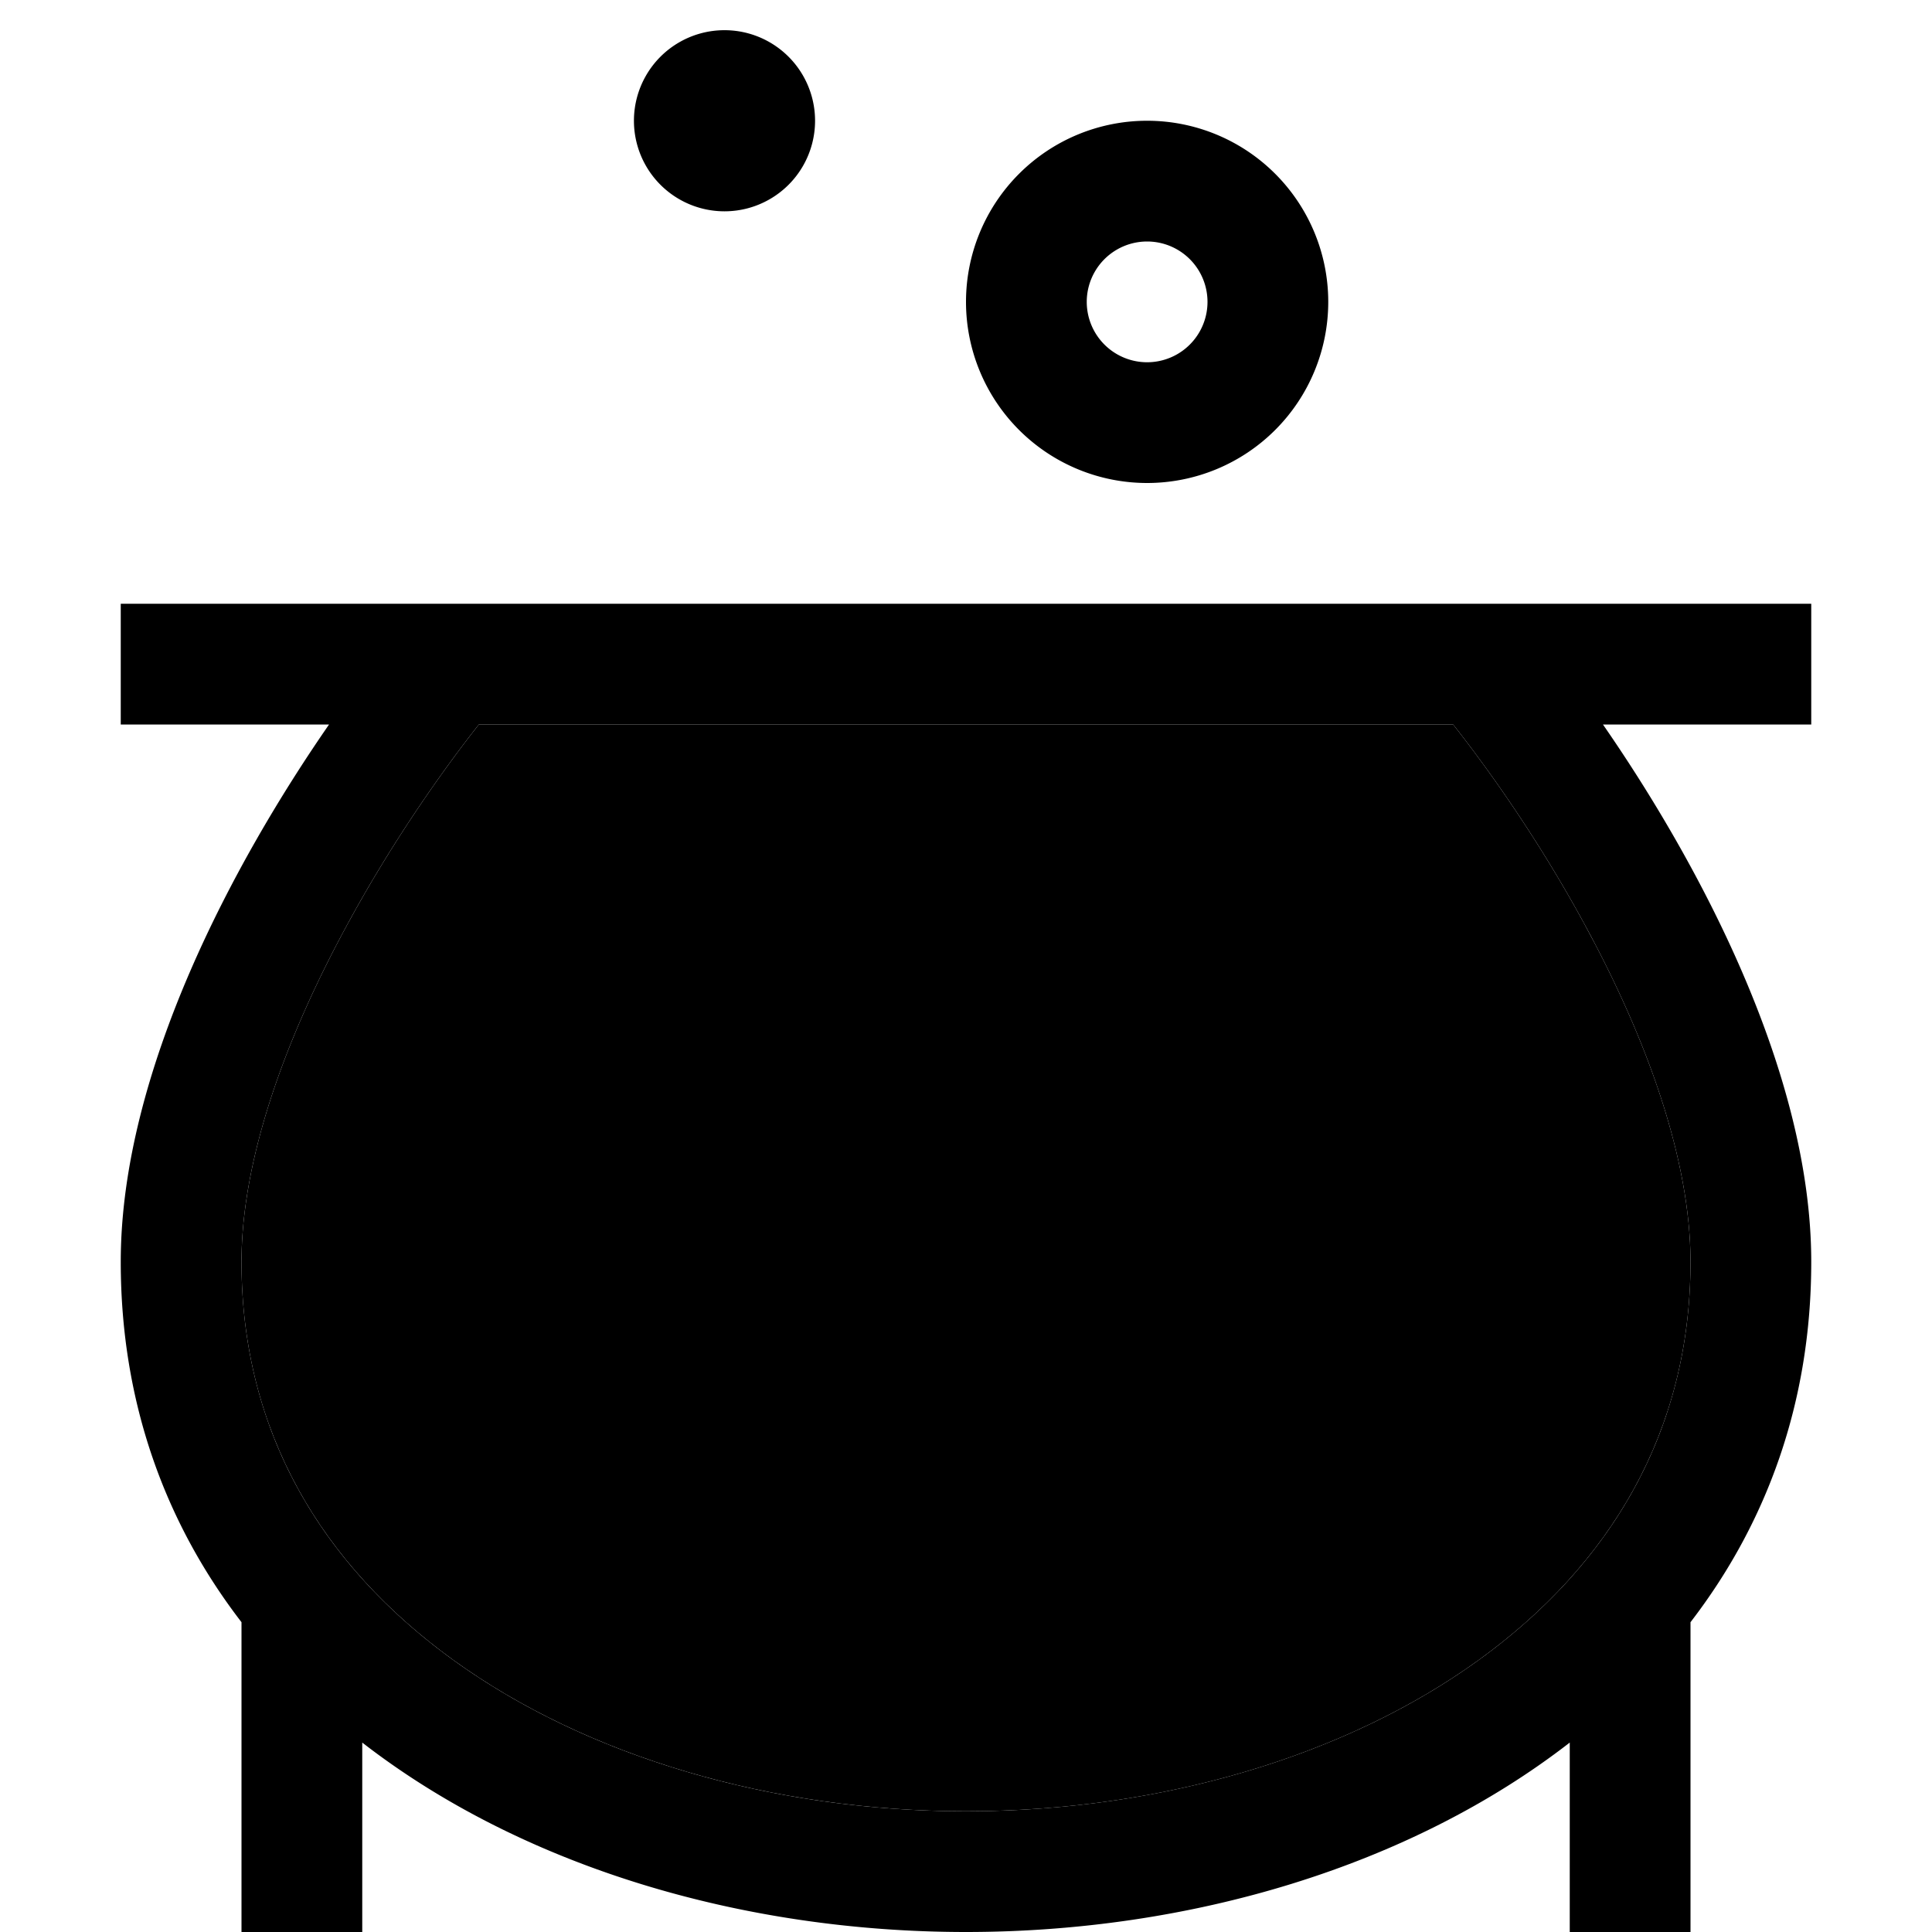 <svg xmlns="http://www.w3.org/2000/svg" width="24" height="24" viewBox="0 0 448 512">
    <path class="pr-icon-duotone-secondary" d="M32 334.4c0 45.1 21.4 80.4 56.1 105.5C123.5 465.5 172.6 480 224 480s100.5-14.5 135.9-40.1c34.7-25.1 56.1-60.4 56.1-105.5c0-27.3-11.7-59.4-28.1-89.5C376 223 362.8 204.3 353.1 192L224 192 94.9 192c-9.7 12.3-22.9 31-34.8 52.9C43.7 275 32 307.1 32 334.4z"/>
    <path class="pr-icon-duotone-primary" d="M160 56a24 24 0 1 0 0-48 24 24 0 1 0 0 48zm96 24a16 16 0 1 1 32 0 16 16 0 1 1 -32 0zm64 0a48 48 0 1 0 -96 0 48 48 0 1 0 96 0zM60.1 244.9C72 223 85.2 204.3 94.9 192L224 192l129.1 0c9.7 12.3 22.9 31 34.8 52.9C404.3 275 416 307.1 416 334.4c0 45.1-21.4 80.4-56.1 105.5C324.5 465.5 275.4 480 224 480s-100.5-14.5-135.9-40.1C53.4 414.8 32 379.5 32 334.4c0-27.3 11.7-59.4 28.1-89.5zM55.2 192C30.2 228.1 0 283.9 0 334.4c0 37.4 11.9 69.4 32 95.5L32 512l32 0 0-50.2C106.3 494.6 164.6 512 224 512s117.7-17.4 160-50.2l0 50.2 32 0 0-82.1c20.1-26.1 32-58.1 32-95.5c0-50.5-30.2-106.3-55.2-142.4l55.2 0 0-32-80 0-144 0L80 160 0 160l0 32 55.2 0z"/>
</svg>